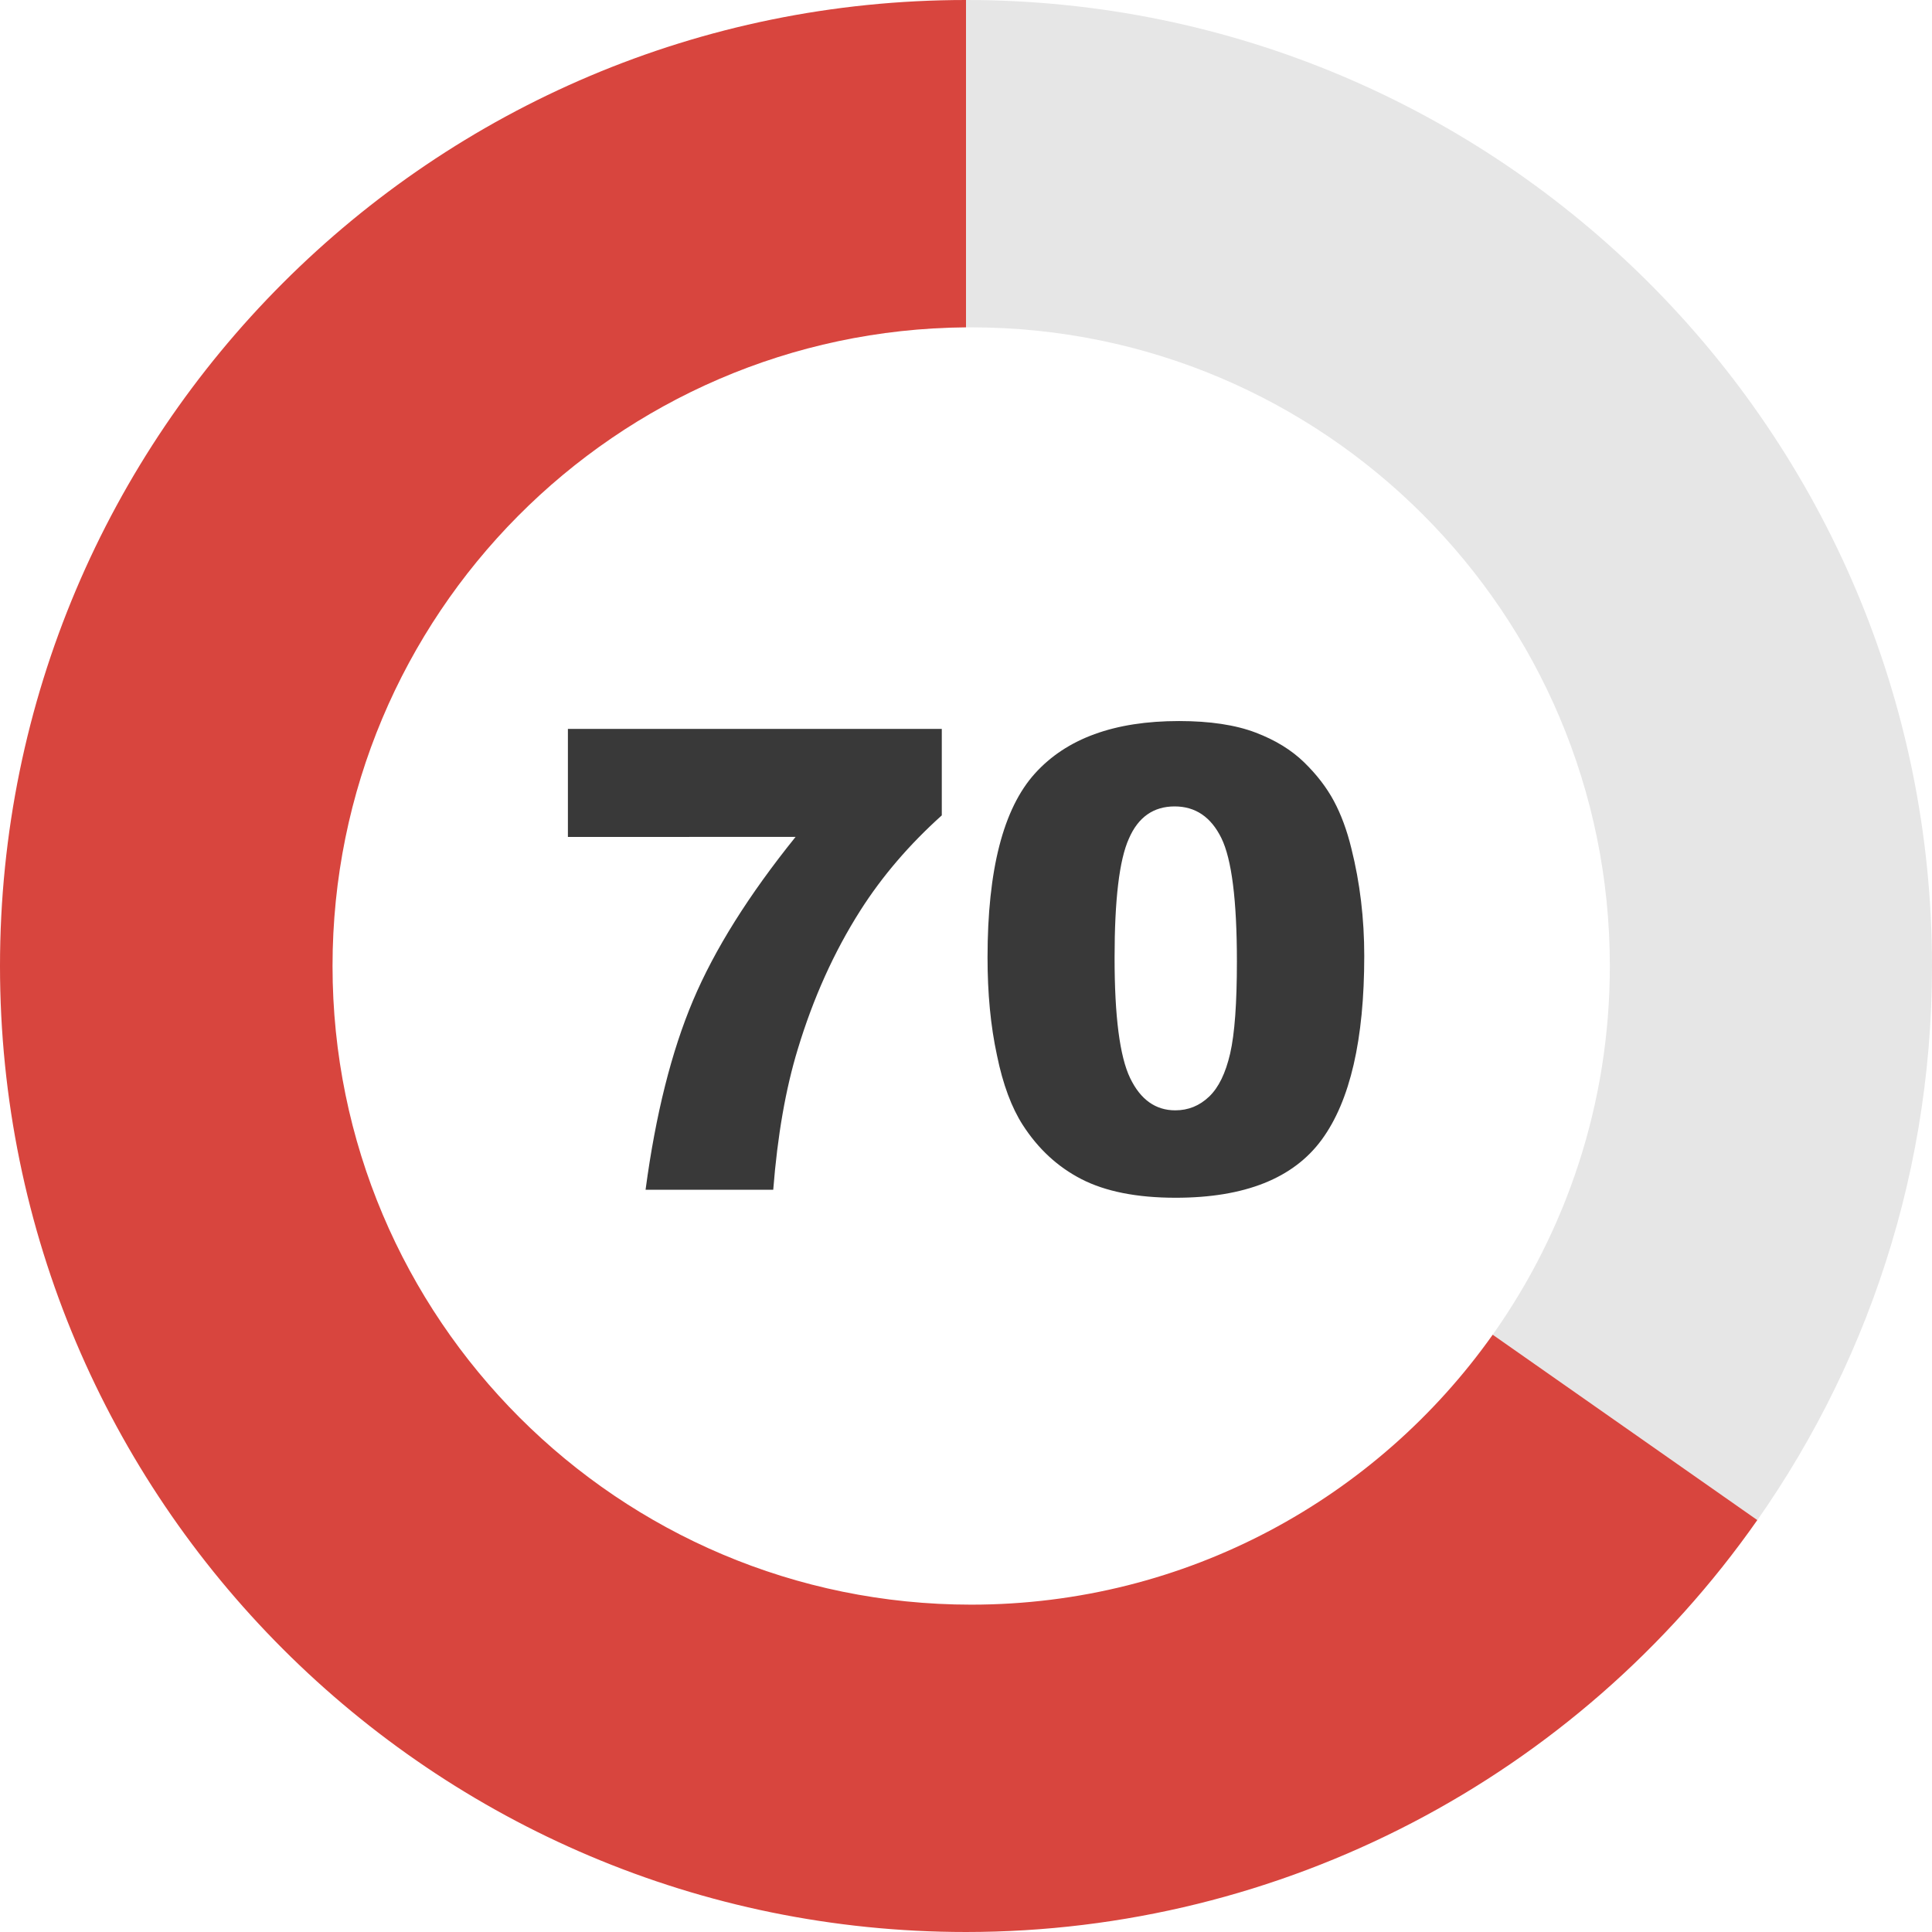 <?xml version="1.0" encoding="utf-8"?><svg version="1.1" id="Layer_1" xmlns="http://www.w3.org/2000/svg" xmlns:xlink="http://www.w3.org/1999/xlink" x="0px" y="0px" viewBox="0 0 122.88 122.88" style="enable-background:new 0 0 122.88 122.88" xml:space="preserve"><style type="text/css">.st0{fill-rule:evenodd;clip-rule:evenodd;fill:#E6E6E6;} .st1{fill-rule:evenodd;clip-rule:evenodd;fill:#D8453E;} .st2{fill:#393939;}</style><g><path class="st0" d="M61.44,0c33.93,0,61.44,27.51,61.44,61.44c0,14.02-4.7,26.94-12.6,37.28c0.51-0.67,1.01-1.35,1.49-2.04 L94.94,84.89c4.69-6.62,7.45-14.72,7.45-23.45c0-22.43-18.19-40.62-40.62-40.62c-0.11,0-0.22,0-0.33,0V0z"/><path class="st1" d="M94.94,84.89l16.83,11.79c-11.5,16.42-30.28,26.2-50.33,26.2C27.51,122.88,0,95.37,0,61.44S27.51,0,61.44,0 v20.82C39.16,21,21.15,39.12,21.15,61.44c0,22.43,18.19,40.62,40.62,40.62C75.46,102.06,87.58,95.28,94.94,84.89L94.94,84.89z"/><path class="st2" d="M36.12,46.36h23.78v5.5c-2.07,1.86-3.8,3.88-5.18,6.05c-1.68,2.64-3,5.58-3.98,8.82 c-0.77,2.52-1.29,5.5-1.56,8.94h-8.12c0.64-4.79,1.65-8.8,3.02-12.04c1.37-3.24,3.54-6.7,6.52-10.4H36.12V46.36L36.12,46.36z M62.81,60.9c0-5.58,1-9.47,3.01-11.7c2.01-2.23,5.06-3.34,9.17-3.34c1.97,0,3.6,0.25,4.86,0.73c1.27,0.48,2.3,1.12,3.1,1.9 c0.8,0.78,1.43,1.6,1.89,2.46c0.46,0.86,0.83,1.86,1.11,3.01c0.55,2.19,0.82,4.47,0.82,6.84c0,5.32-0.9,9.22-2.7,11.68 c-1.8,2.46-4.89,3.7-9.3,3.7c-2.46,0-4.46-0.4-5.98-1.18c-1.52-0.78-2.76-1.93-3.74-3.45c-0.7-1.09-1.26-2.56-1.64-4.43 C63,65.23,62.81,63.16,62.81,60.9L62.81,60.9z M70.89,60.92c0,3.73,0.33,6.28,0.99,7.65c0.66,1.37,1.62,2.05,2.87,2.05 c0.83,0,1.54-0.29,2.15-0.87c0.61-0.58,1.05-1.49,1.34-2.74c0.29-1.26,0.43-3.21,0.43-5.86c0-3.89-0.33-6.51-0.99-7.85 c-0.66-1.34-1.65-2.01-2.97-2.01c-1.34,0-2.32,0.68-2.91,2.05C71.19,54.69,70.89,57.23,70.89,60.92L70.89,60.92z"/></g></svg>